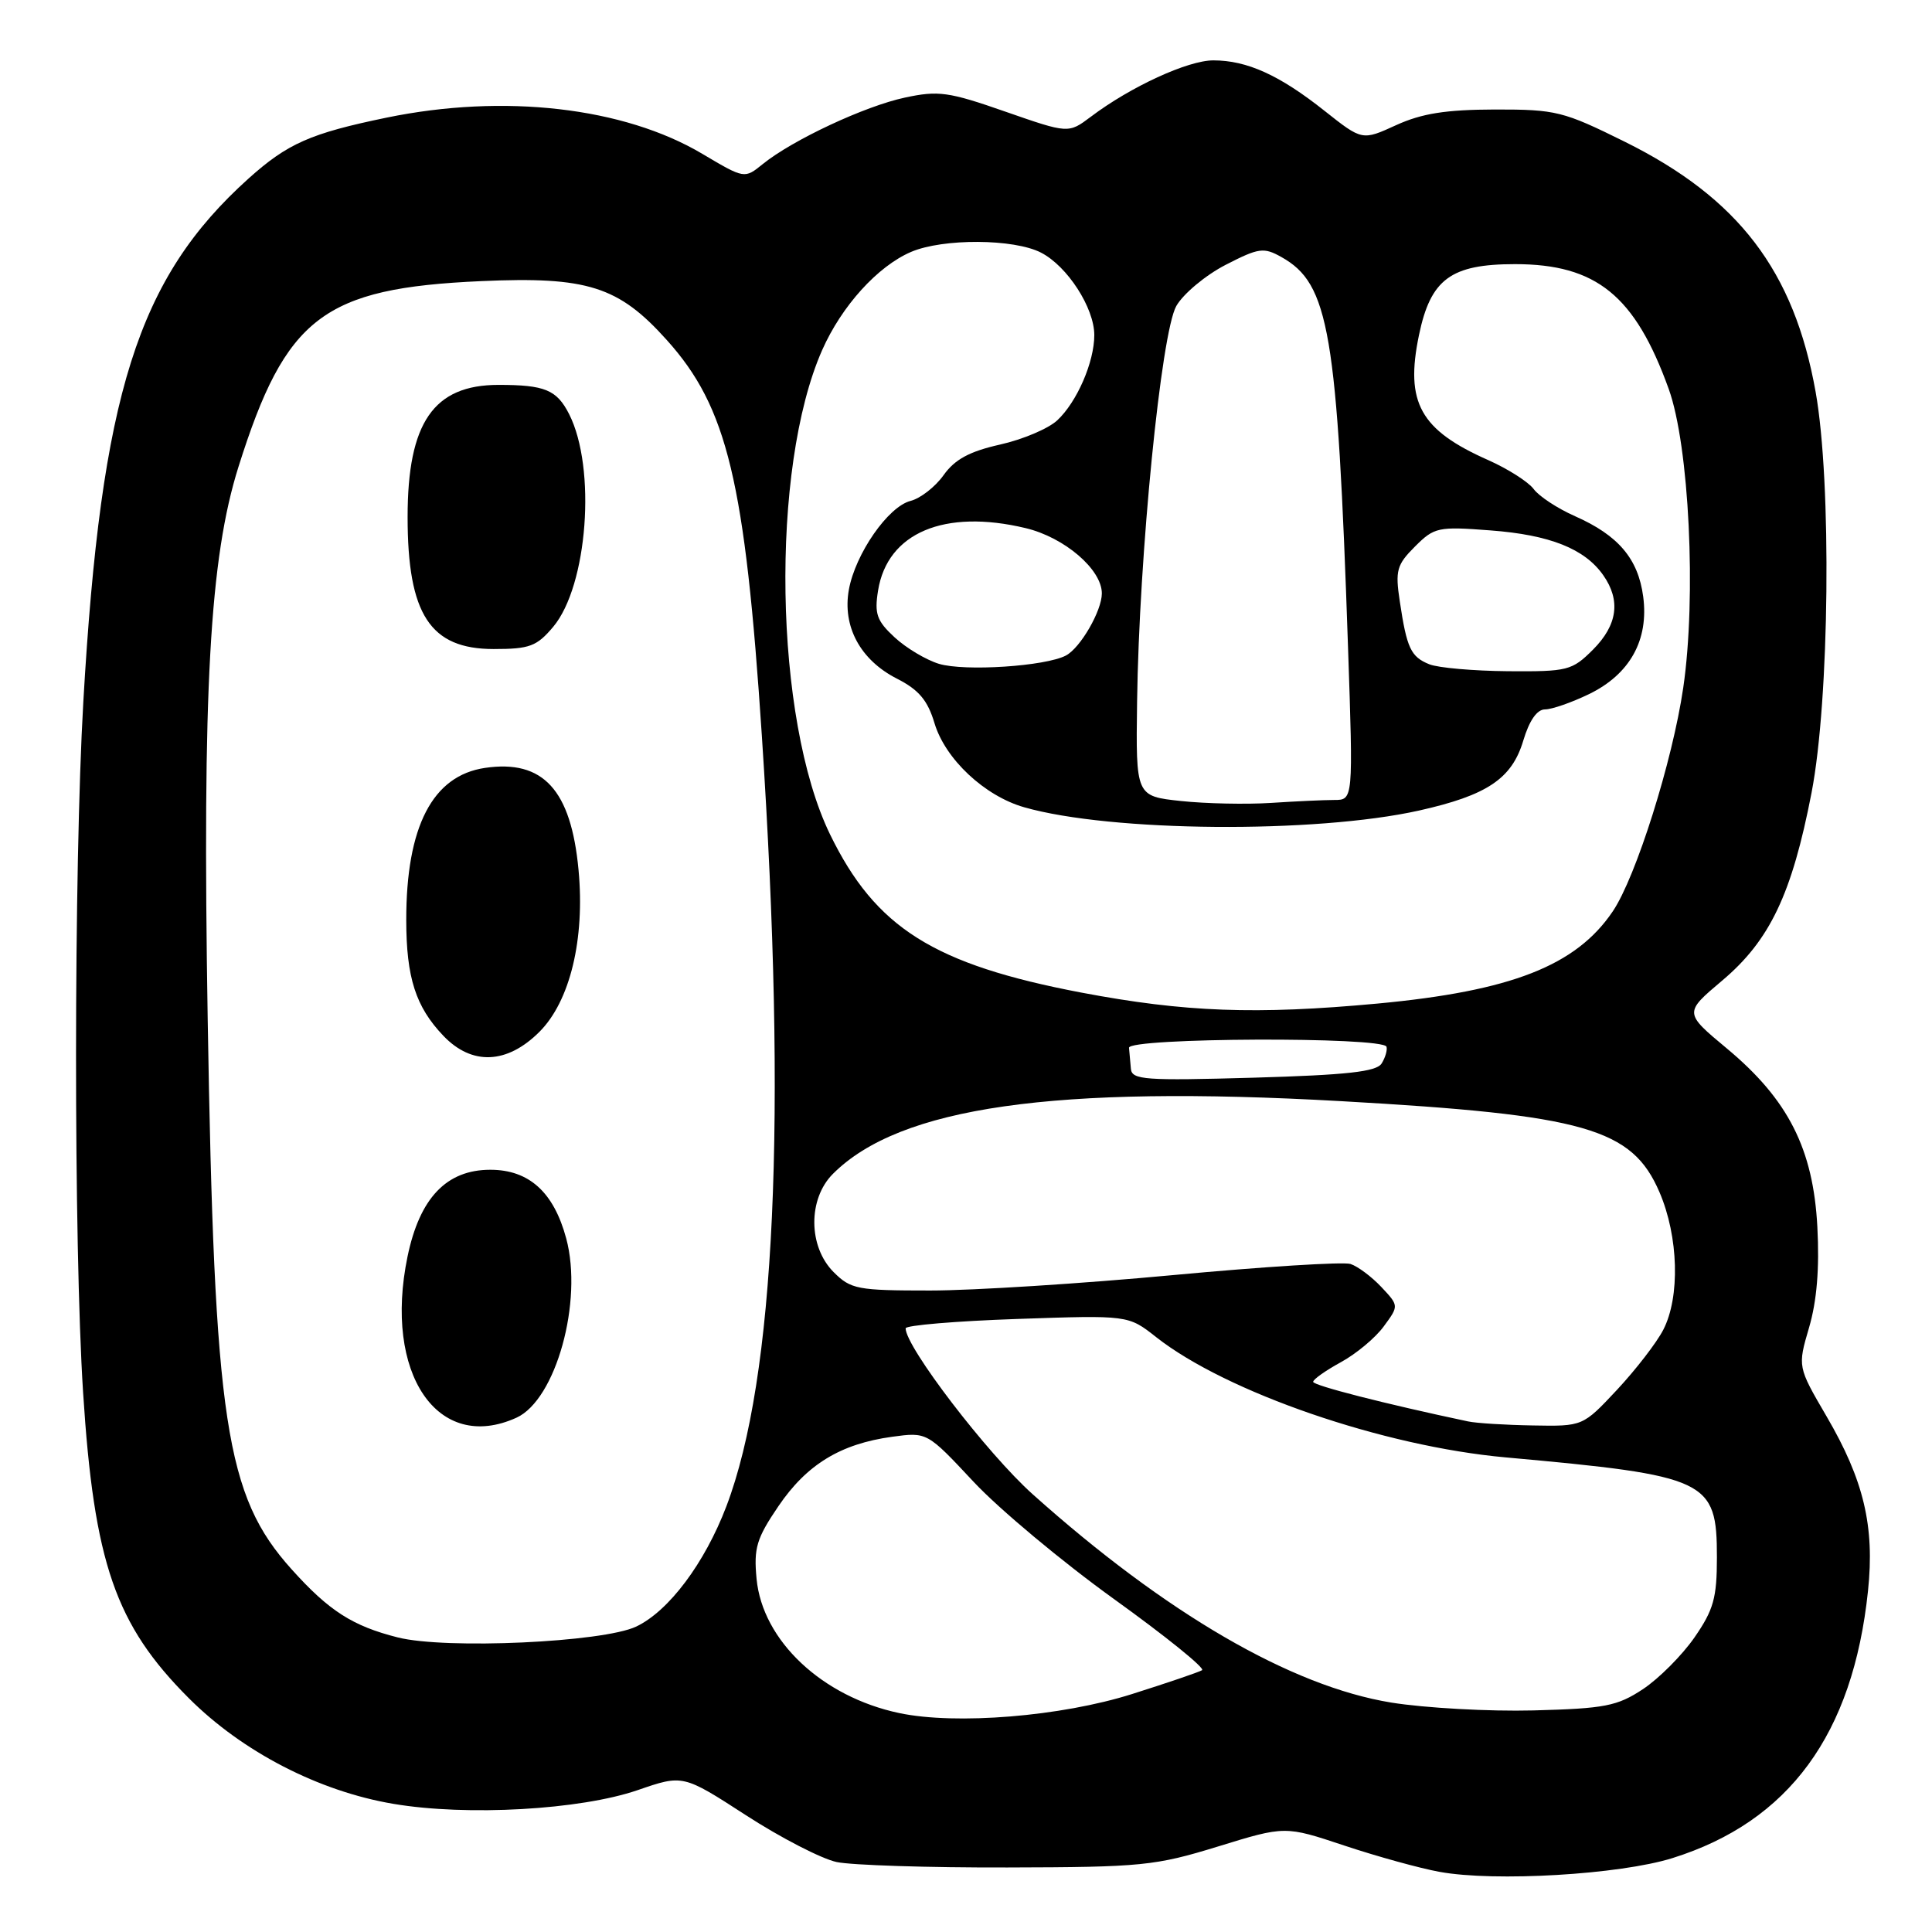 <?xml version="1.0" encoding="UTF-8" standalone="no"?>
<!DOCTYPE svg PUBLIC "-//W3C//DTD SVG 1.1//EN" "http://www.w3.org/Graphics/SVG/1.1/DTD/svg11.dtd" >
<svg xmlns="http://www.w3.org/2000/svg" xmlns:xlink="http://www.w3.org/1999/xlink" version="1.1" viewBox="0 0 256 256">
 <g >
 <path fill="currentColor"
d=" M 221.60 246.21 C 237.06 241.37 245.53 229.80 247.52 210.80 C 248.42 202.24 246.96 196.11 242.02 187.66 C 238.19 181.10 238.19 181.10 239.71 175.91 C 240.74 172.40 241.10 168.07 240.81 162.59 C 240.27 152.24 236.95 145.70 228.82 138.93 C 223.14 134.20 223.14 134.20 228.20 129.93 C 234.52 124.60 237.44 118.47 240.04 105.04 C 242.42 92.75 242.72 63.90 240.58 51.93 C 237.72 35.89 230.36 26.25 215.29 18.78 C 207.13 14.74 206.18 14.50 198.08 14.51 C 191.57 14.53 188.41 15.03 185.00 16.58 C 180.50 18.64 180.50 18.64 175.50 14.68 C 169.54 9.95 165.23 8.00 160.77 8.00 C 157.40 8.00 149.81 11.49 144.54 15.47 C 141.57 17.70 141.57 17.70 133.21 14.79 C 125.69 12.16 124.34 11.98 119.91 12.93 C 114.60 14.06 105.01 18.55 101.07 21.74 C 98.65 23.70 98.65 23.70 93.07 20.39 C 82.65 14.20 66.78 12.38 51.21 15.59 C 41.14 17.67 38.11 19.01 32.94 23.65 C 18.24 36.87 13.39 52.21 11.04 93.00 C 9.77 115.06 9.75 164.81 11.01 184.50 C 12.46 207.10 15.29 215.29 25.03 225.03 C 32.13 232.13 42.26 237.36 52.13 239.02 C 61.89 240.67 76.88 239.82 84.50 237.20 C 90.50 235.13 90.50 235.13 98.86 240.54 C 103.46 243.52 108.86 246.30 110.86 246.73 C 112.86 247.15 123.05 247.48 133.50 247.45 C 151.30 247.41 153.06 247.23 161.39 244.67 C 170.28 241.93 170.28 241.93 178.14 244.55 C 182.47 245.99 188.14 247.56 190.75 248.03 C 198.05 249.37 214.65 248.39 221.60 246.21 Z  M 119.15 226.99 C 108.93 224.83 101.03 217.39 100.25 209.21 C 99.86 205.12 100.24 203.85 103.15 199.57 C 106.90 194.05 111.37 191.32 118.21 190.38 C 122.84 189.75 122.84 189.75 129.00 196.34 C 132.39 199.97 140.77 206.96 147.62 211.89 C 154.46 216.81 159.71 221.05 159.28 221.31 C 158.85 221.57 154.68 222.99 150.00 224.47 C 140.62 227.44 126.65 228.58 119.15 226.99 Z  M 184.35 225.60 C 171.09 223.44 154.48 213.79 136.84 198.00 C 130.82 192.61 120.00 178.48 120.00 176.01 C 120.00 175.61 126.64 175.05 134.75 174.77 C 149.50 174.26 149.50 174.26 153.19 177.17 C 162.47 184.48 183.30 191.65 199.49 193.11 C 226.33 195.54 227.50 196.09 227.50 206.36 C 227.50 211.74 227.06 213.31 224.52 216.98 C 222.88 219.34 219.81 222.42 217.70 223.82 C 214.29 226.07 212.68 226.39 203.18 226.64 C 197.31 226.79 188.83 226.32 184.35 225.60 Z  M 52.72 216.97 C 46.72 215.46 43.59 213.45 38.64 207.94 C 29.88 198.20 28.40 188.49 27.52 135.00 C 26.81 91.45 27.78 73.96 31.61 61.82 C 37.86 41.99 42.84 38.18 63.77 37.25 C 77.80 36.62 81.97 37.94 88.34 45.04 C 96.38 53.97 98.72 63.73 100.95 97.50 C 104.30 148.26 102.72 182.60 96.25 199.59 C 93.38 207.13 88.62 213.48 84.30 215.53 C 79.89 217.62 59.06 218.57 52.72 216.97 Z  M 68.44 187.85 C 73.66 185.47 77.27 172.44 75.03 164.11 C 73.38 157.97 70.10 155.00 64.97 155.00 C 59.17 155.00 55.61 158.73 54.00 166.50 C 50.79 181.98 57.98 192.61 68.44 187.85 Z  M 71.48 136.72 C 75.53 132.67 77.52 124.45 76.66 115.28 C 75.67 104.66 71.97 100.62 64.27 101.75 C 57.31 102.77 53.82 109.52 53.83 121.93 C 53.84 129.54 55.08 133.41 58.75 137.25 C 62.53 141.21 67.19 141.01 71.48 136.72 Z  M 73.30 83.06 C 77.87 77.62 79.04 62.03 75.41 54.87 C 73.77 51.65 72.20 51.00 66.05 51.00 C 57.45 51.00 54.01 56.00 54.01 68.50 C 54.01 81.41 57.00 86.00 65.41 86.00 C 70.17 86.00 71.12 85.65 73.30 83.06 Z  M 194.50 188.34 C 183.53 186.02 174.00 183.58 174.00 183.10 C 174.00 182.77 175.66 181.60 177.67 180.50 C 179.69 179.40 182.25 177.27 183.35 175.76 C 185.37 173.02 185.37 173.02 183.03 170.53 C 181.74 169.16 179.90 167.79 178.94 167.48 C 177.98 167.18 167.39 167.84 155.40 168.96 C 143.41 170.08 128.95 171.00 123.26 171.00 C 113.60 171.00 112.74 170.84 110.45 168.55 C 107.09 165.18 107.04 158.86 110.37 155.54 C 119.23 146.68 139.62 143.76 177.72 145.91 C 210.06 147.74 216.25 149.51 219.89 157.97 C 222.42 163.85 222.64 171.86 220.39 176.21 C 219.51 177.92 216.75 181.49 214.26 184.16 C 209.73 189.00 209.73 189.00 203.11 188.88 C 199.48 188.82 195.60 188.58 194.50 188.34 Z  M 149.85 141.63 C 149.77 140.73 149.66 139.48 149.60 138.84 C 149.48 137.49 183.29 137.35 183.72 138.70 C 183.85 139.14 183.56 140.14 183.07 140.92 C 182.38 142.01 178.50 142.44 166.09 142.80 C 151.73 143.21 149.98 143.09 149.85 141.63 Z  M 143.32 131.53 C 123.72 127.80 116.02 122.96 109.98 110.55 C 102.56 95.29 102.02 62.06 108.94 46.39 C 111.52 40.55 116.29 35.28 120.72 33.38 C 124.95 31.57 134.36 31.62 137.95 33.48 C 141.44 35.28 145.00 40.80 145.00 44.40 C 145.00 47.98 142.70 53.27 140.09 55.70 C 138.91 56.80 135.50 58.24 132.50 58.91 C 128.46 59.82 126.52 60.87 125.03 62.96 C 123.93 64.51 121.96 66.04 120.66 66.37 C 117.69 67.12 113.35 73.36 112.48 78.13 C 111.60 83.00 113.99 87.45 118.84 89.92 C 121.75 91.40 122.92 92.79 123.83 95.84 C 125.26 100.59 130.46 105.47 135.72 106.97 C 147.19 110.25 174.26 110.47 188.04 107.40 C 197.05 105.38 200.33 103.19 201.84 98.14 C 202.64 95.47 203.66 94.00 204.72 94.00 C 205.63 94.00 208.24 93.09 210.54 91.98 C 215.97 89.35 218.50 84.80 217.73 79.04 C 217.06 74.03 214.44 70.94 208.70 68.40 C 206.39 67.38 203.92 65.76 203.22 64.80 C 202.51 63.85 199.81 62.13 197.23 60.98 C 188.18 56.98 186.16 53.35 188.02 44.41 C 189.56 36.98 192.24 35.00 200.75 35.00 C 211.52 35.00 216.65 39.16 221.11 51.53 C 223.83 59.06 224.80 79.08 223.04 91.12 C 221.62 100.84 216.78 116.20 213.70 120.76 C 208.84 127.96 200.26 131.32 182.50 132.98 C 166.43 134.47 157.00 134.12 143.32 131.53 Z  M 156.50 106.14 C 150.50 105.50 150.50 105.50 150.67 93.00 C 150.93 73.59 153.86 44.06 155.87 40.54 C 156.80 38.92 159.74 36.47 162.39 35.10 C 166.81 32.83 167.44 32.74 169.81 34.07 C 176.12 37.61 177.20 43.94 178.62 85.75 C 179.31 106.00 179.31 106.00 176.80 106.00 C 175.42 106.00 171.64 106.18 168.40 106.39 C 165.15 106.60 159.80 106.49 156.50 106.14 Z  M 124.41 87.96 C 122.71 87.44 120.07 85.87 118.54 84.45 C 116.17 82.26 115.85 81.33 116.35 78.24 C 117.59 70.59 125.14 67.40 135.91 69.98 C 141.05 71.21 146.00 75.45 146.00 78.63 C 146.00 80.93 143.16 85.85 141.24 86.86 C 138.52 88.29 127.83 88.99 124.41 87.96 Z  M 189.39 88.02 C 186.94 87.03 186.41 85.90 185.48 79.69 C 184.86 75.59 185.07 74.84 187.49 72.42 C 190.05 69.86 190.54 69.75 197.48 70.28 C 205.36 70.87 209.98 72.71 212.44 76.22 C 214.78 79.56 214.33 82.82 211.08 86.08 C 208.30 88.85 207.74 89.00 199.83 88.94 C 195.25 88.90 190.55 88.49 189.39 88.02 Z "/>
</g>
</svg>
